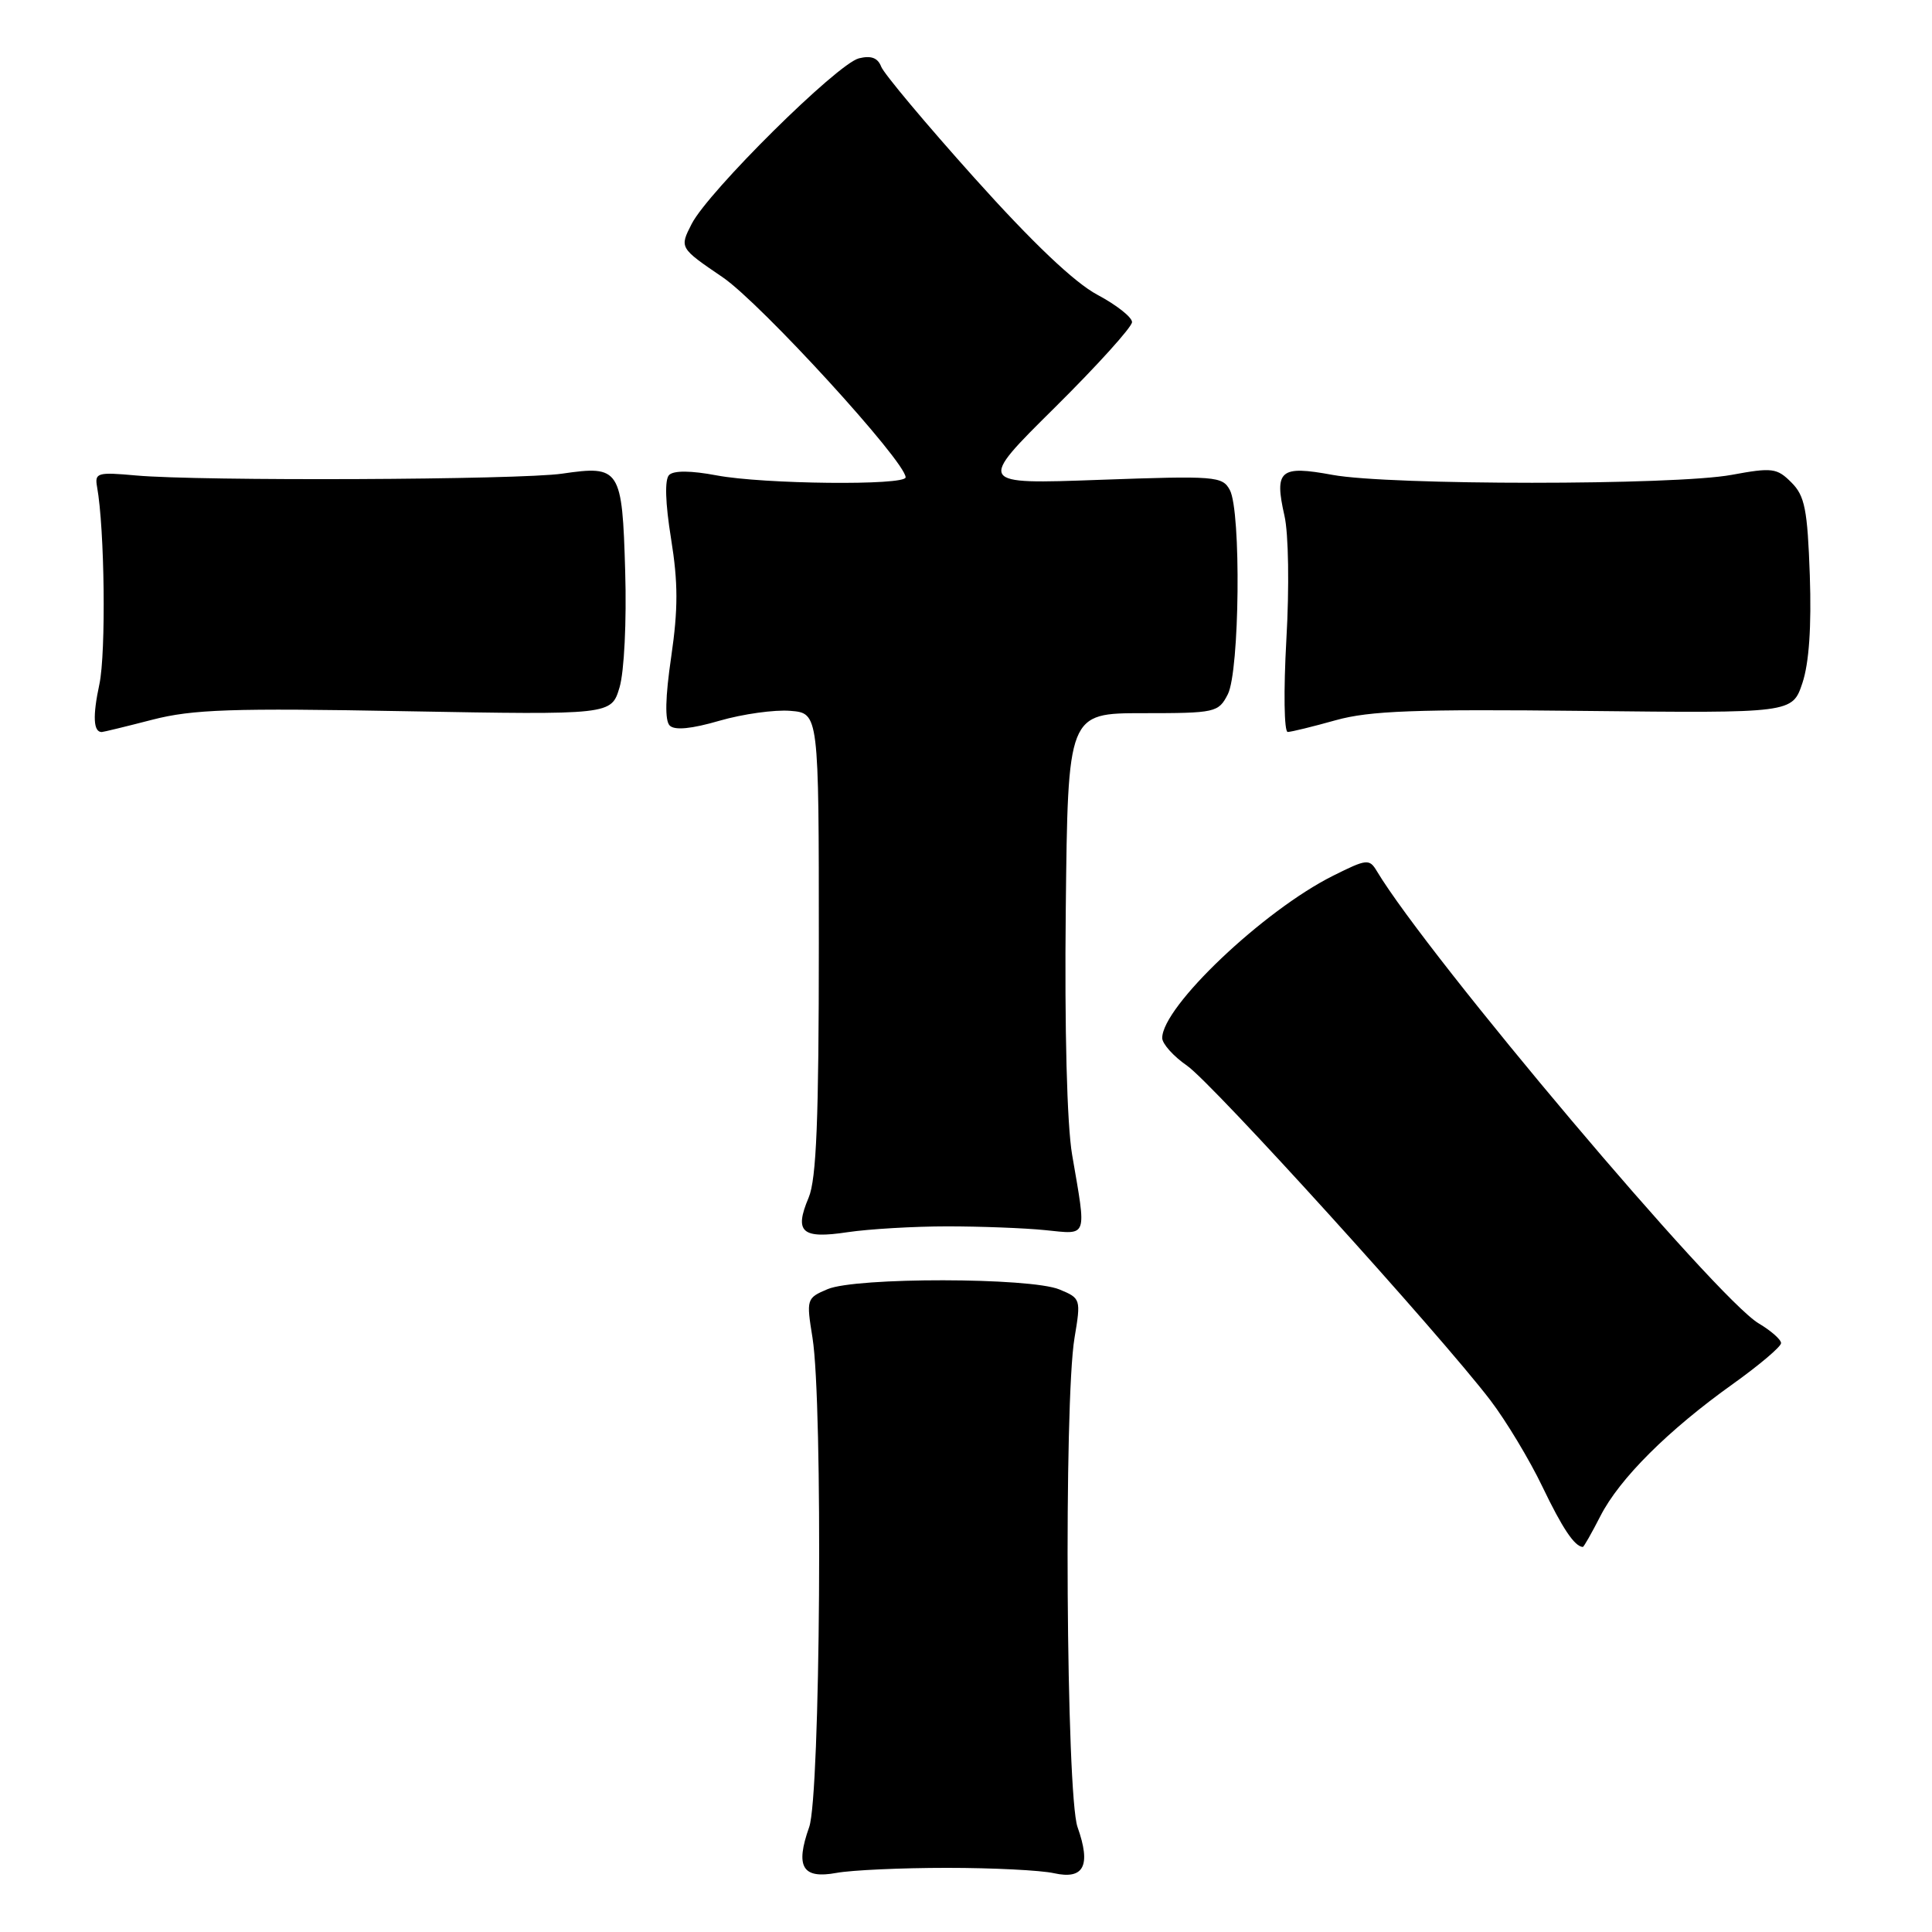 <?xml version="1.0" encoding="UTF-8" standalone="no"?>
<!DOCTYPE svg PUBLIC "-//W3C//DTD SVG 1.1//EN" "http://www.w3.org/Graphics/SVG/1.1/DTD/svg11.dtd" >
<svg xmlns="http://www.w3.org/2000/svg" xmlns:xlink="http://www.w3.org/1999/xlink" version="1.1" viewBox="0 0 256 256">
 <g >
 <path fill="currentColor"
d=" M 125.50 247.50 C 131.55 247.50 137.92 247.82 139.66 248.21 C 143.63 249.09 144.59 247.21 142.78 242.10 C 141.27 237.86 140.95 185.79 142.38 177.27 C 143.24 172.13 143.21 172.03 140.38 170.86 C 136.52 169.26 113.40 169.23 109.66 170.82 C 106.87 172.00 106.83 172.13 107.66 177.26 C 109.06 185.97 108.71 237.91 107.22 242.10 C 105.35 247.37 106.32 249.00 110.83 248.17 C 112.85 247.80 119.45 247.50 125.50 247.50 Z  M 212.06 200.89 C 214.58 195.94 221.05 189.49 229.65 183.36 C 233.14 180.86 236.00 178.44 236.00 177.97 C 236.00 177.50 234.67 176.33 233.04 175.36 C 227.49 172.09 189.28 126.83 182.44 115.43 C 181.45 113.77 181.10 113.81 176.64 116.04 C 167.43 120.64 154.00 133.39 154.00 137.54 C 154.00 138.30 155.48 139.96 157.29 141.21 C 160.69 143.57 190.75 176.73 197.48 185.54 C 199.56 188.27 202.67 193.43 204.38 197.00 C 207.03 202.52 208.63 204.91 209.73 204.98 C 209.86 204.99 210.90 203.15 212.06 200.89 Z  M 125.50 162.50 C 129.90 162.50 135.75 162.72 138.50 163.00 C 144.20 163.57 143.98 164.20 142.06 153.00 C 141.38 149.03 141.05 136.39 141.22 120.50 C 141.50 94.50 141.50 94.50 151.46 94.50 C 161.07 94.50 161.45 94.41 162.69 92.00 C 164.26 88.94 164.47 67.75 162.96 64.93 C 161.98 63.10 161.05 63.03 145.71 63.58 C 129.50 64.17 129.50 64.17 139.75 54.02 C 145.39 48.43 150.00 43.33 150.00 42.68 C 150.00 42.03 147.93 40.40 145.41 39.06 C 142.38 37.45 136.82 32.17 129.10 23.56 C 122.66 16.38 117.11 9.75 116.76 8.83 C 116.31 7.66 115.42 7.33 113.81 7.73 C 110.94 8.45 93.86 25.36 91.65 29.67 C 90.03 32.84 90.03 32.84 95.76 36.74 C 100.82 40.19 119.99 61.15 120.00 63.25 C 120.00 64.36 101.12 64.16 94.95 62.99 C 91.56 62.35 89.27 62.33 88.66 62.94 C 88.06 63.54 88.15 66.62 88.92 71.39 C 89.86 77.21 89.86 80.70 88.94 87.02 C 88.15 92.40 88.08 95.48 88.74 96.14 C 89.40 96.80 91.63 96.58 95.34 95.50 C 98.42 94.61 102.64 94.02 104.72 94.19 C 108.50 94.50 108.50 94.50 108.50 125.00 C 108.50 148.32 108.18 156.25 107.15 158.69 C 105.21 163.29 106.23 164.19 112.32 163.27 C 115.17 162.85 121.10 162.50 125.50 162.50 Z  M 20.17 95.37 C 25.53 93.99 30.67 93.81 53.75 94.24 C 81.00 94.73 81.00 94.73 82.09 91.09 C 82.71 89.02 83.04 82.37 82.84 75.68 C 82.45 62.09 82.15 61.64 74.50 62.76 C 68.87 63.59 26.46 63.77 18.00 63.00 C 12.92 62.54 12.53 62.65 12.86 64.50 C 13.87 70.06 14.06 86.47 13.17 90.66 C 12.26 94.90 12.37 97.00 13.48 97.00 C 13.68 97.00 16.69 96.27 20.17 95.37 Z  M 177.00 95.43 C 181.49 94.18 187.57 93.95 209.99 94.20 C 237.49 94.50 237.49 94.50 238.83 90.50 C 239.71 87.85 240.04 83.04 239.81 76.25 C 239.50 67.49 239.15 65.70 237.37 63.93 C 235.46 62.01 234.82 61.93 229.46 62.92 C 221.91 64.32 184.09 64.32 176.54 62.92 C 169.60 61.64 168.83 62.30 170.20 68.35 C 170.74 70.70 170.85 77.82 170.45 84.75 C 170.07 91.57 170.15 96.99 170.63 96.99 C 171.11 96.98 173.97 96.28 177.00 95.43 Z "/>
</g>
</svg>